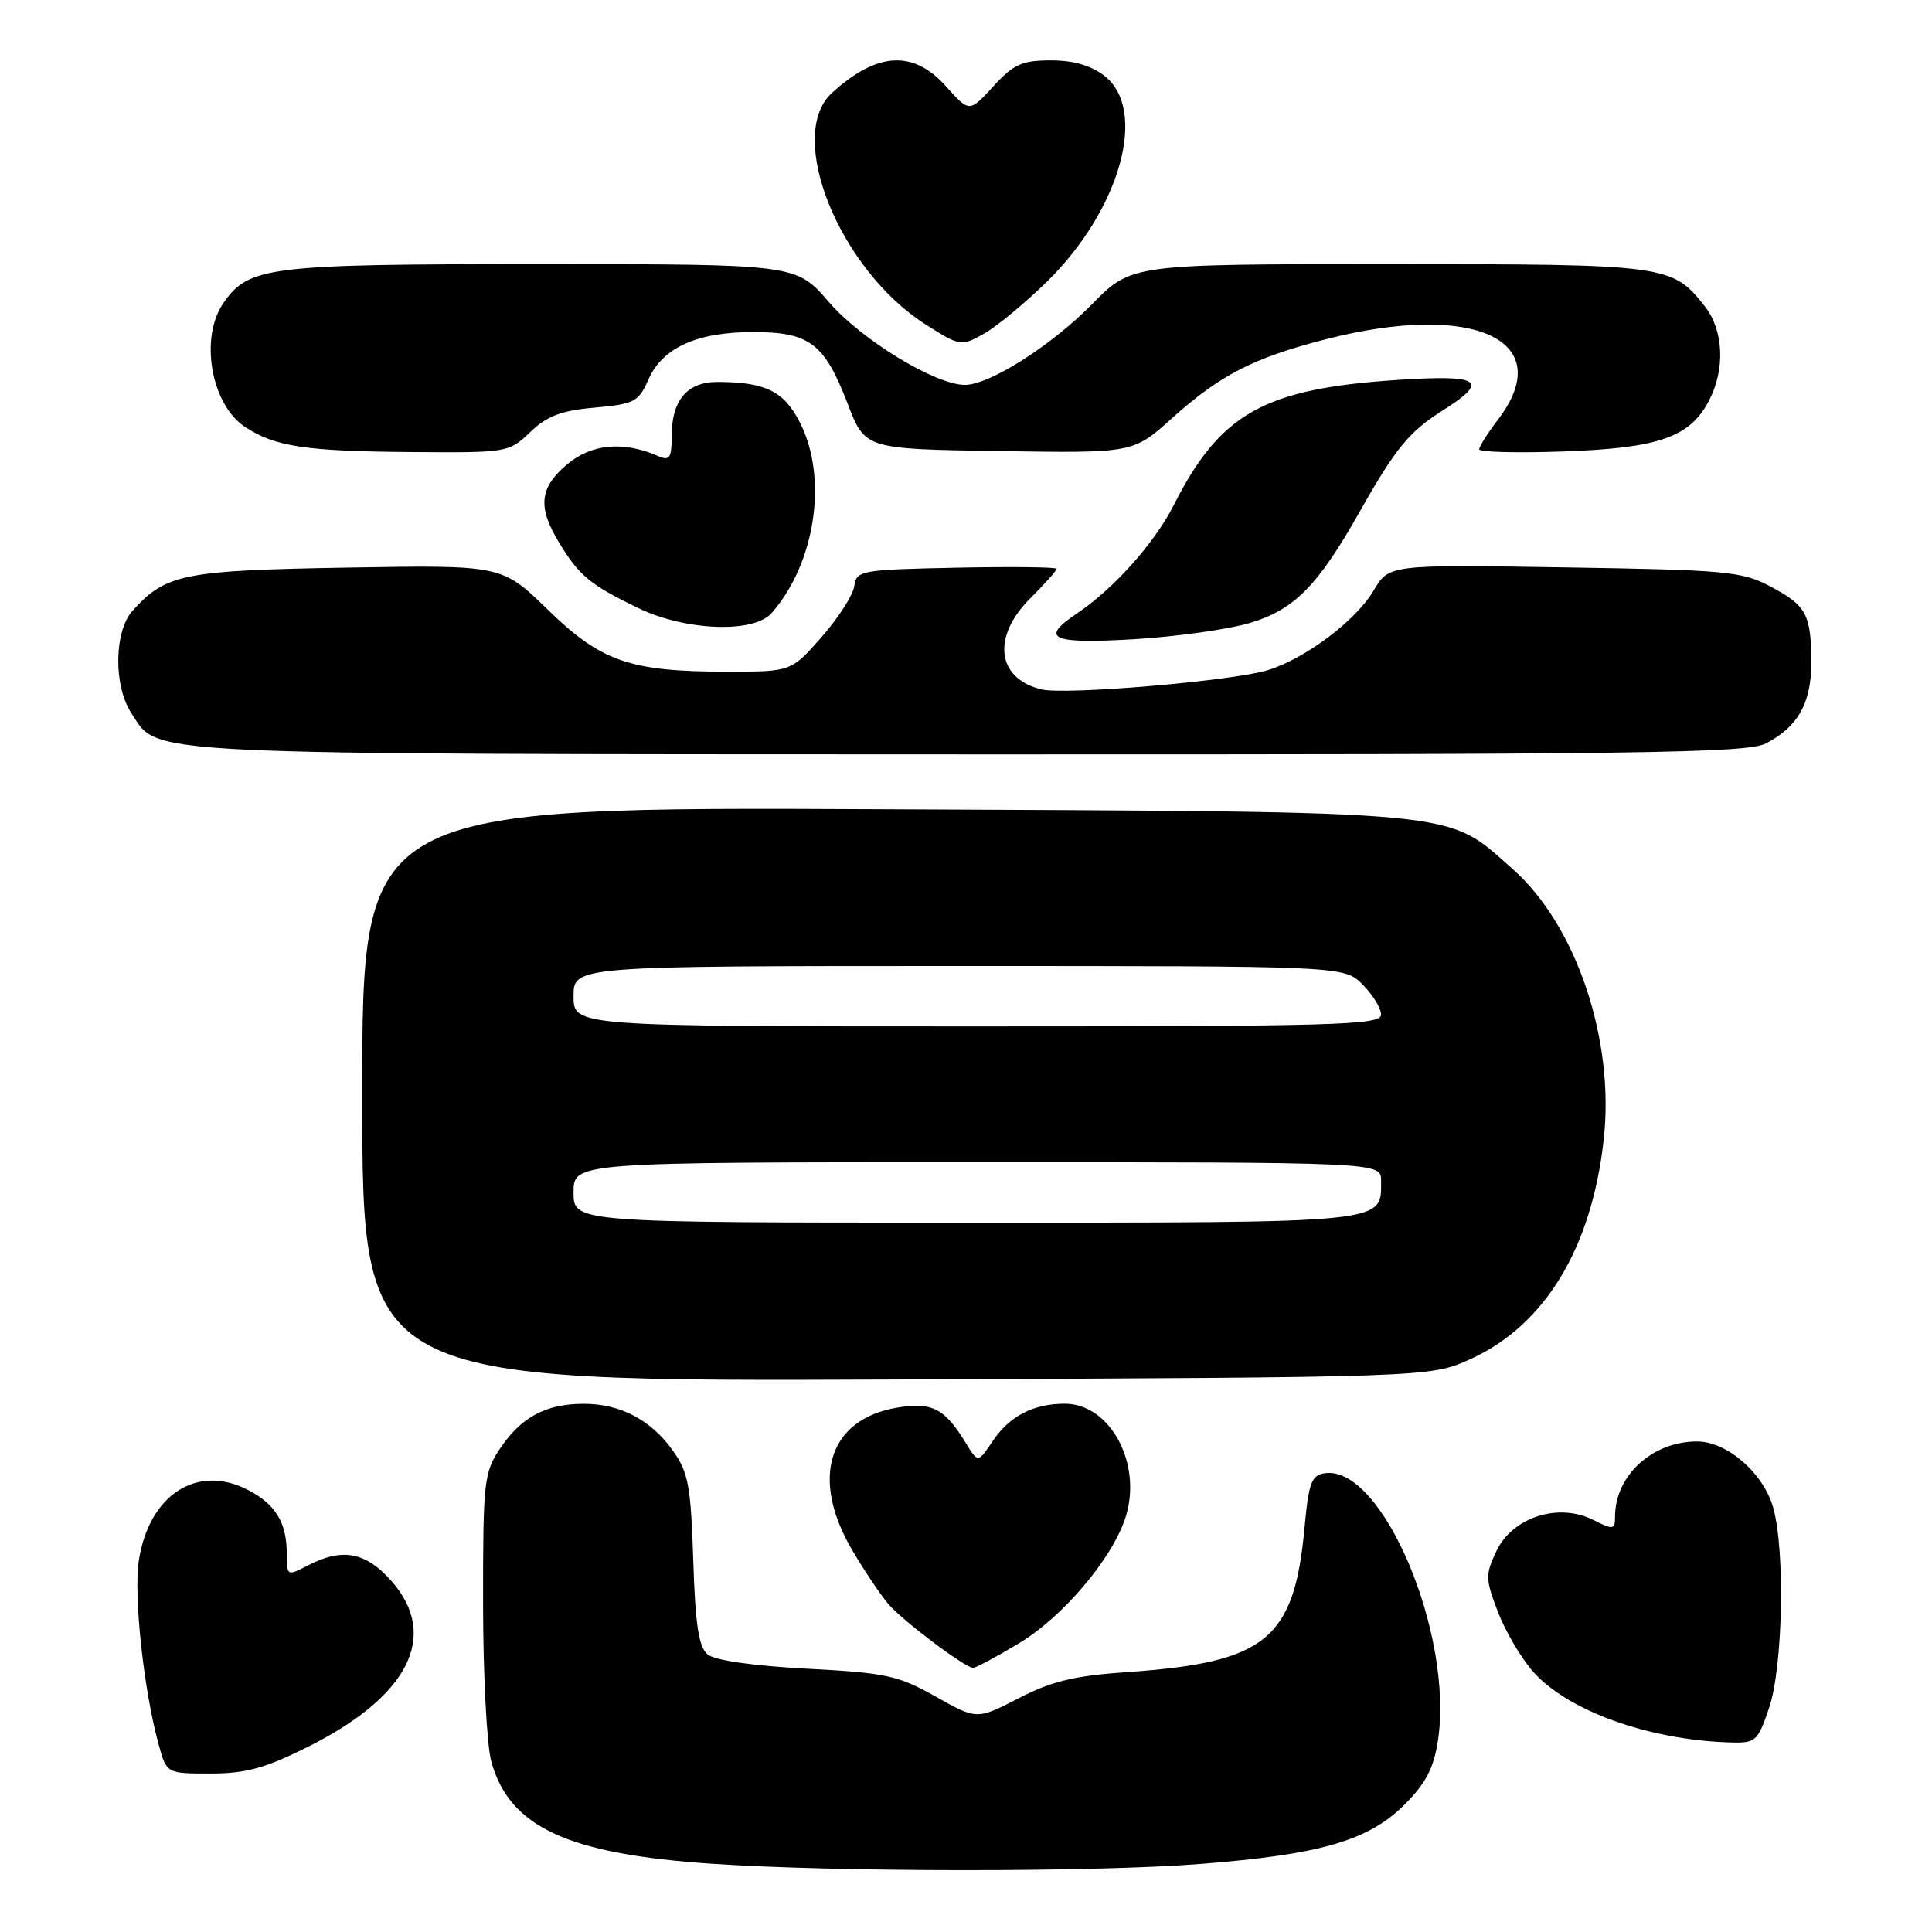 <?xml version="1.0" encoding="UTF-8" standalone="no"?>
<!DOCTYPE svg PUBLIC "-//W3C//DTD SVG 1.1//EN" "http://www.w3.org/Graphics/SVG/1.1/DTD/svg11.dtd" >
<svg xmlns="http://www.w3.org/2000/svg" xmlns:xlink="http://www.w3.org/1999/xlink" version="1.1" viewBox="0 0 256 256">
 <g >
 <path fill="currentColor"
d=" M 158.97 246.99 C 174.99 245.74 181.33 243.90 186.11 239.12 C 188.94 236.29 189.98 234.28 190.54 230.61 C 192.64 216.55 183.16 194.12 175.56 195.21 C 173.78 195.46 173.41 196.45 172.85 202.50 C 171.48 217.23 167.75 220.28 149.50 221.55 C 142.36 222.04 139.36 222.76 134.97 225.03 C 129.44 227.88 129.44 227.88 123.97 224.80 C 119.01 222.01 117.42 221.66 106.90 221.11 C 99.77 220.73 94.71 220.01 93.76 219.22 C 92.58 218.24 92.13 215.28 91.86 206.72 C 91.54 196.91 91.21 195.09 89.17 192.23 C 86.24 188.12 82.18 186.00 77.30 186.01 C 72.31 186.03 69.07 187.77 66.28 191.91 C 64.13 195.11 64.00 196.25 64.01 212.40 C 64.01 221.80 64.50 231.26 65.10 233.42 C 67.51 242.11 75.21 245.67 94.36 246.96 C 110.94 248.07 144.79 248.09 158.97 246.99 Z  M 40.83 231.45 C 54.16 224.78 58.22 216.74 51.90 209.53 C 48.47 205.63 45.35 205.05 40.75 207.45 C 38.04 208.86 38.00 208.84 38.00 205.87 C 38.00 201.76 36.51 199.31 32.85 197.42 C 26.10 193.93 19.71 198.09 18.39 206.82 C 17.69 211.48 19.06 224.12 21.05 231.25 C 22.09 235.00 22.09 235.00 27.91 235.00 C 32.58 235.00 35.14 234.30 40.83 231.45 Z  M 234.41 226.32 C 236.24 220.95 236.56 205.56 234.97 199.81 C 233.69 195.22 228.86 191.00 224.87 191.00 C 218.93 191.00 214.00 195.52 214.00 200.97 C 214.00 202.71 213.79 202.74 211.05 201.37 C 206.48 199.09 200.42 201.05 198.30 205.49 C 196.80 208.65 196.81 209.21 198.47 213.55 C 199.44 216.11 201.54 219.68 203.12 221.48 C 207.67 226.66 218.39 230.54 229.16 230.88 C 232.65 230.99 232.88 230.79 234.41 226.32 Z  M 135.01 217.75 C 140.78 214.29 147.28 206.65 149.10 201.18 C 151.45 194.10 147.18 186.00 141.09 186.00 C 136.91 186.00 133.76 187.64 131.51 190.99 C 129.59 193.85 129.59 193.85 127.95 191.17 C 125.17 186.61 123.48 185.74 118.87 186.52 C 109.75 188.06 107.31 195.93 112.98 205.50 C 114.61 208.25 116.75 211.43 117.74 212.58 C 119.69 214.83 127.90 221.00 128.94 221.00 C 129.30 221.00 132.03 219.54 135.01 217.75 Z  M 194.79 180.11 C 204.68 175.64 210.90 165.42 212.50 151.00 C 213.98 137.77 208.85 122.56 200.41 115.13 C 191.47 107.26 195.04 107.60 117.25 107.23 C 48.00 106.90 48.00 106.90 48.00 144.99 C 48.00 183.08 48.00 183.08 118.75 182.79 C 189.50 182.50 189.50 182.50 194.79 180.11 Z  M 233.99 98.51 C 238.23 96.31 240.00 93.18 240.00 87.86 C 240.00 81.42 239.38 80.25 234.63 77.73 C 230.79 75.70 228.84 75.52 207.27 75.18 C 184.04 74.81 184.04 74.81 182.02 78.24 C 179.67 82.23 173.00 87.25 168.00 88.80 C 163.36 90.23 141.17 92.12 138.00 91.35 C 132.07 89.91 131.39 84.41 136.50 79.30 C 138.43 77.38 140.00 75.61 140.00 75.37 C 140.00 75.14 134.04 75.07 126.75 75.22 C 114.00 75.49 113.49 75.58 113.19 77.68 C 113.02 78.87 111.07 81.91 108.85 84.43 C 104.83 89.00 104.83 89.00 96.36 89.00 C 83.47 89.00 79.66 87.68 72.56 80.76 C 66.50 74.86 66.50 74.86 46.00 75.21 C 24.28 75.58 21.99 76.04 17.58 80.91 C 15.11 83.64 15.02 90.86 17.41 94.50 C 21.09 100.13 16.88 99.92 128.30 99.96 C 217.60 99.99 231.48 99.80 233.99 98.51 Z  M 165.70 82.52 C 171.52 80.76 174.62 77.61 180.13 67.87 C 184.89 59.44 186.71 57.21 191.12 54.42 C 197.44 50.43 196.26 49.62 185.21 50.34 C 167.51 51.50 161.71 54.74 155.54 66.91 C 152.98 71.97 147.56 78.03 142.68 81.30 C 137.70 84.63 139.29 85.34 150.25 84.70 C 155.89 84.36 162.84 83.39 165.70 82.52 Z  M 102.23 81.25 C 108.06 74.62 109.74 63.32 105.99 55.98 C 103.87 51.83 101.46 50.64 95.13 50.61 C 91.05 50.60 89.00 53.00 89.00 57.80 C 89.00 60.68 88.73 61.09 87.25 60.45 C 82.65 58.42 78.40 58.80 75.18 61.50 C 71.45 64.64 71.20 67.18 74.13 71.98 C 76.76 76.29 78.18 77.47 84.50 80.54 C 90.75 83.59 99.85 83.95 102.23 81.25 Z  M 70.25 57.26 C 72.48 55.12 74.38 54.40 78.81 54.01 C 84.06 53.54 84.61 53.25 85.92 50.29 C 87.77 46.07 92.34 44.00 99.79 44.00 C 107.27 44.00 109.24 45.49 112.32 53.50 C 114.62 59.50 114.62 59.50 132.39 59.77 C 150.15 60.05 150.15 60.05 155.27 55.44 C 161.68 49.68 166.14 47.39 175.74 44.94 C 195.37 39.92 206.48 45.12 198.50 55.59 C 197.12 57.39 196.00 59.17 196.00 59.54 C 196.00 59.91 201.06 60.04 207.25 59.82 C 219.86 59.37 223.95 57.93 226.48 53.03 C 228.62 48.90 228.38 43.76 225.91 40.61 C 221.56 35.08 220.98 35.00 184.01 35.00 C 149.91 35.00 149.91 35.00 144.71 40.30 C 139.28 45.82 131.12 51.00 127.85 51.00 C 123.94 51.00 114.13 45.02 109.83 40.02 C 105.50 35.00 105.50 35.00 71.72 35.00 C 35.48 35.00 33.00 35.30 29.63 40.12 C 26.41 44.71 27.95 53.61 32.48 56.58 C 36.45 59.18 40.45 59.79 54.45 59.90 C 67.26 60.00 67.42 59.97 70.25 57.26 Z  M 138.76 37.29 C 148.44 27.76 152.12 14.60 146.37 10.07 C 144.59 8.68 142.27 8.00 139.25 8.00 C 135.42 8.00 134.31 8.50 131.61 11.45 C 128.45 14.90 128.45 14.90 125.36 11.45 C 121.03 6.59 116.22 6.86 110.25 12.30 C 104.03 17.96 111.24 35.76 122.69 43.02 C 127.22 45.89 127.35 45.91 130.38 44.22 C 132.07 43.27 135.84 40.15 138.76 37.29 Z  M 76.00 158.00 C 76.00 154.00 76.00 154.00 129.50 154.00 C 183.00 154.00 183.00 154.00 183.00 156.43 C 183.00 162.15 184.50 162.00 127.93 162.00 C 76.00 162.00 76.00 162.00 76.00 158.00 Z  M 76.00 132.00 C 76.00 128.00 76.00 128.00 127.05 128.00 C 178.09 128.00 178.09 128.00 180.55 130.45 C 181.90 131.80 183.00 133.60 183.00 134.45 C 183.00 135.83 177.09 136.00 129.50 136.00 C 76.00 136.00 76.00 136.00 76.00 132.00 Z "/>
</g>
</svg>